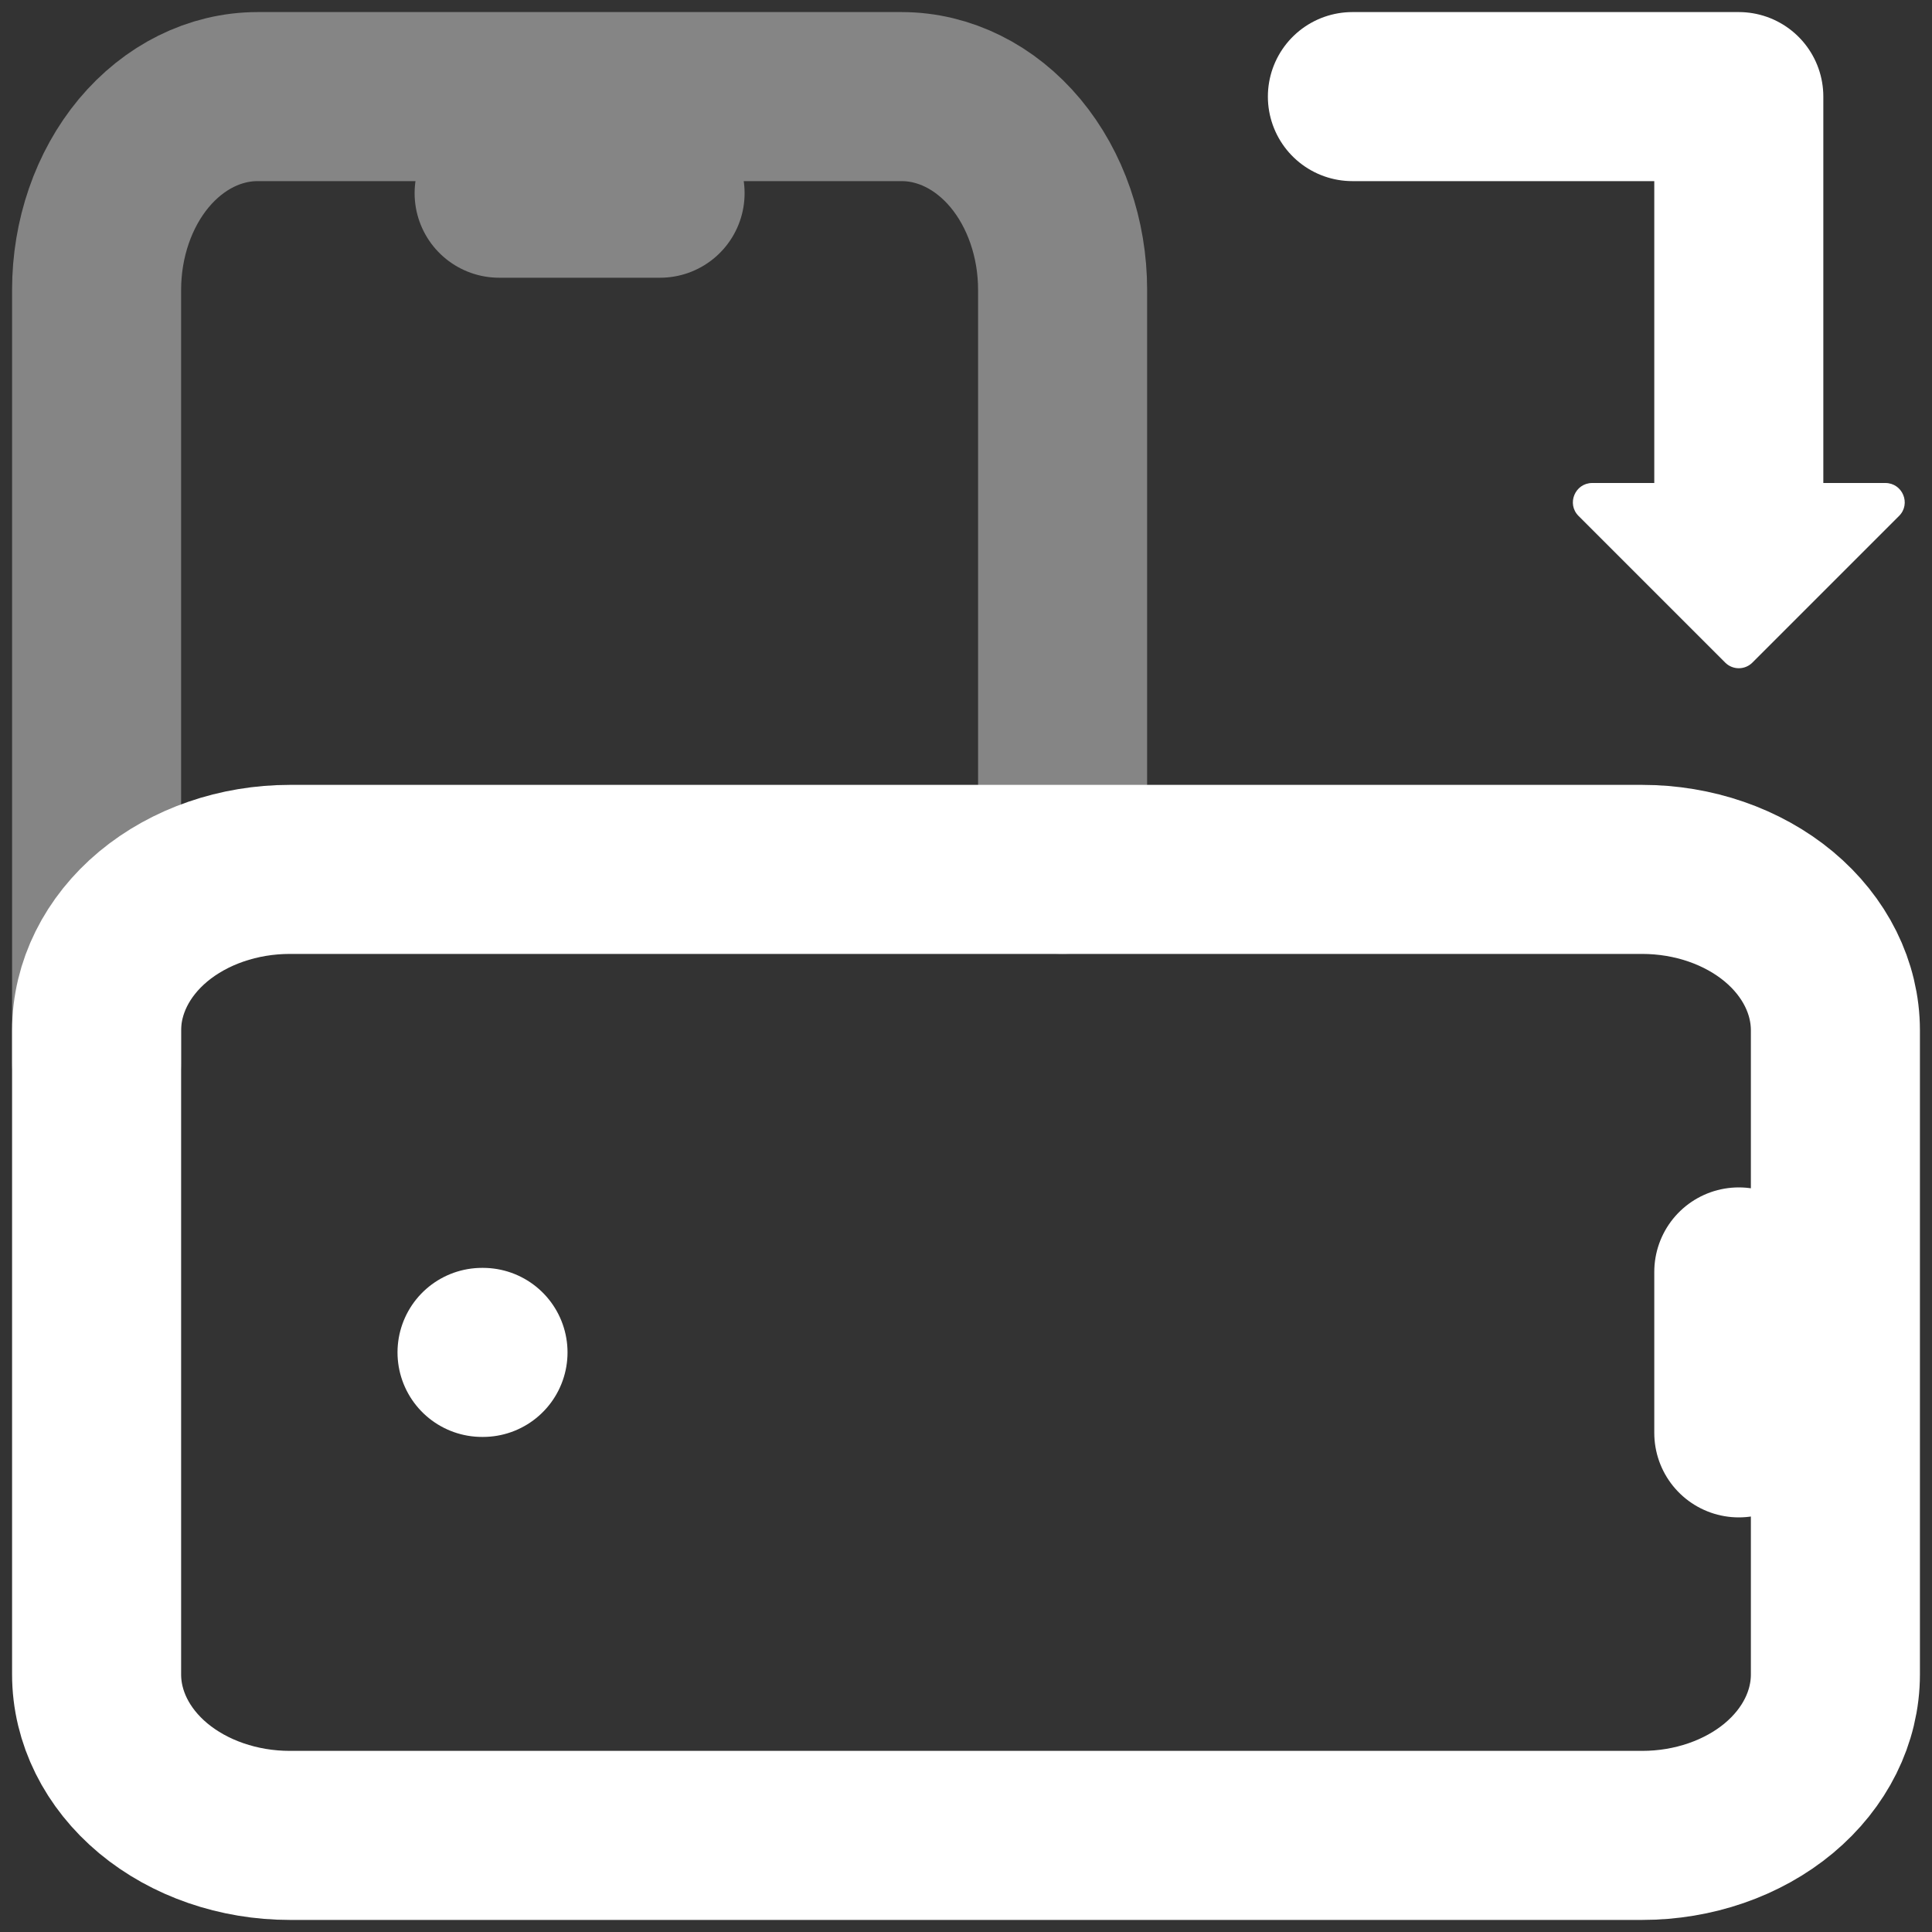 <svg width="20" height="20" viewBox="0 0 20 20" fill="none" xmlns="http://www.w3.org/2000/svg">
<rect x="0" y="0" width="20" height="20" fill="#333333" stroke="none"/>
<g clip-path="url(#clip0_1171_13467)">
<path opacity="0.4" d="M1 11L1 3C1 2.47 1.176 1.961 1.488 1.586C1.801 1.211 2.225 1 2.667 1L9.333 1C9.775 1 10.199 1.211 10.512 1.586C10.824 1.961 11 2.47 11 3L11 9M5.167 2L6.833 2" stroke="white" stroke-width="1.75" stroke-linecap="round" stroke-linejoin="round"/>
<path d="M14 1H18V3.286V5" stroke="white" stroke-width="1.75" stroke-linecap="round" stroke-linejoin="round"/>
<path d="M18 13.167V14.833M5 14H4.99M1 10.667C1 10.225 1.211 9.801 1.586 9.488C1.961 9.176 2.47 9 3 9H17C17.53 9 18.039 9.176 18.414 9.488C18.789 9.801 19 10.225 19 10.667V17.333C19 17.775 18.789 18.199 18.414 18.512C18.039 18.824 17.53 19 17 19H3C2.47 19 1.961 18.824 1.586 18.512C1.211 18.199 1 17.775 1 17.333V10.667Z" stroke="white" stroke-width="1.75" stroke-linecap="round" stroke-linejoin="round"/>
<path d="M16.341 5.341L17.859 6.859C17.937 6.937 18.063 6.937 18.141 6.859L19.659 5.341C19.785 5.215 19.695 5 19.517 5H16.483C16.305 5 16.215 5.215 16.341 5.341Z" fill="white"/>
</g>
<defs>
<clipPath id="clip0_1171_13467">
<rect width="24" height="24" fill="white" transform="translate(-2 -2)"/>
</clipPath>
</defs>
</svg>
